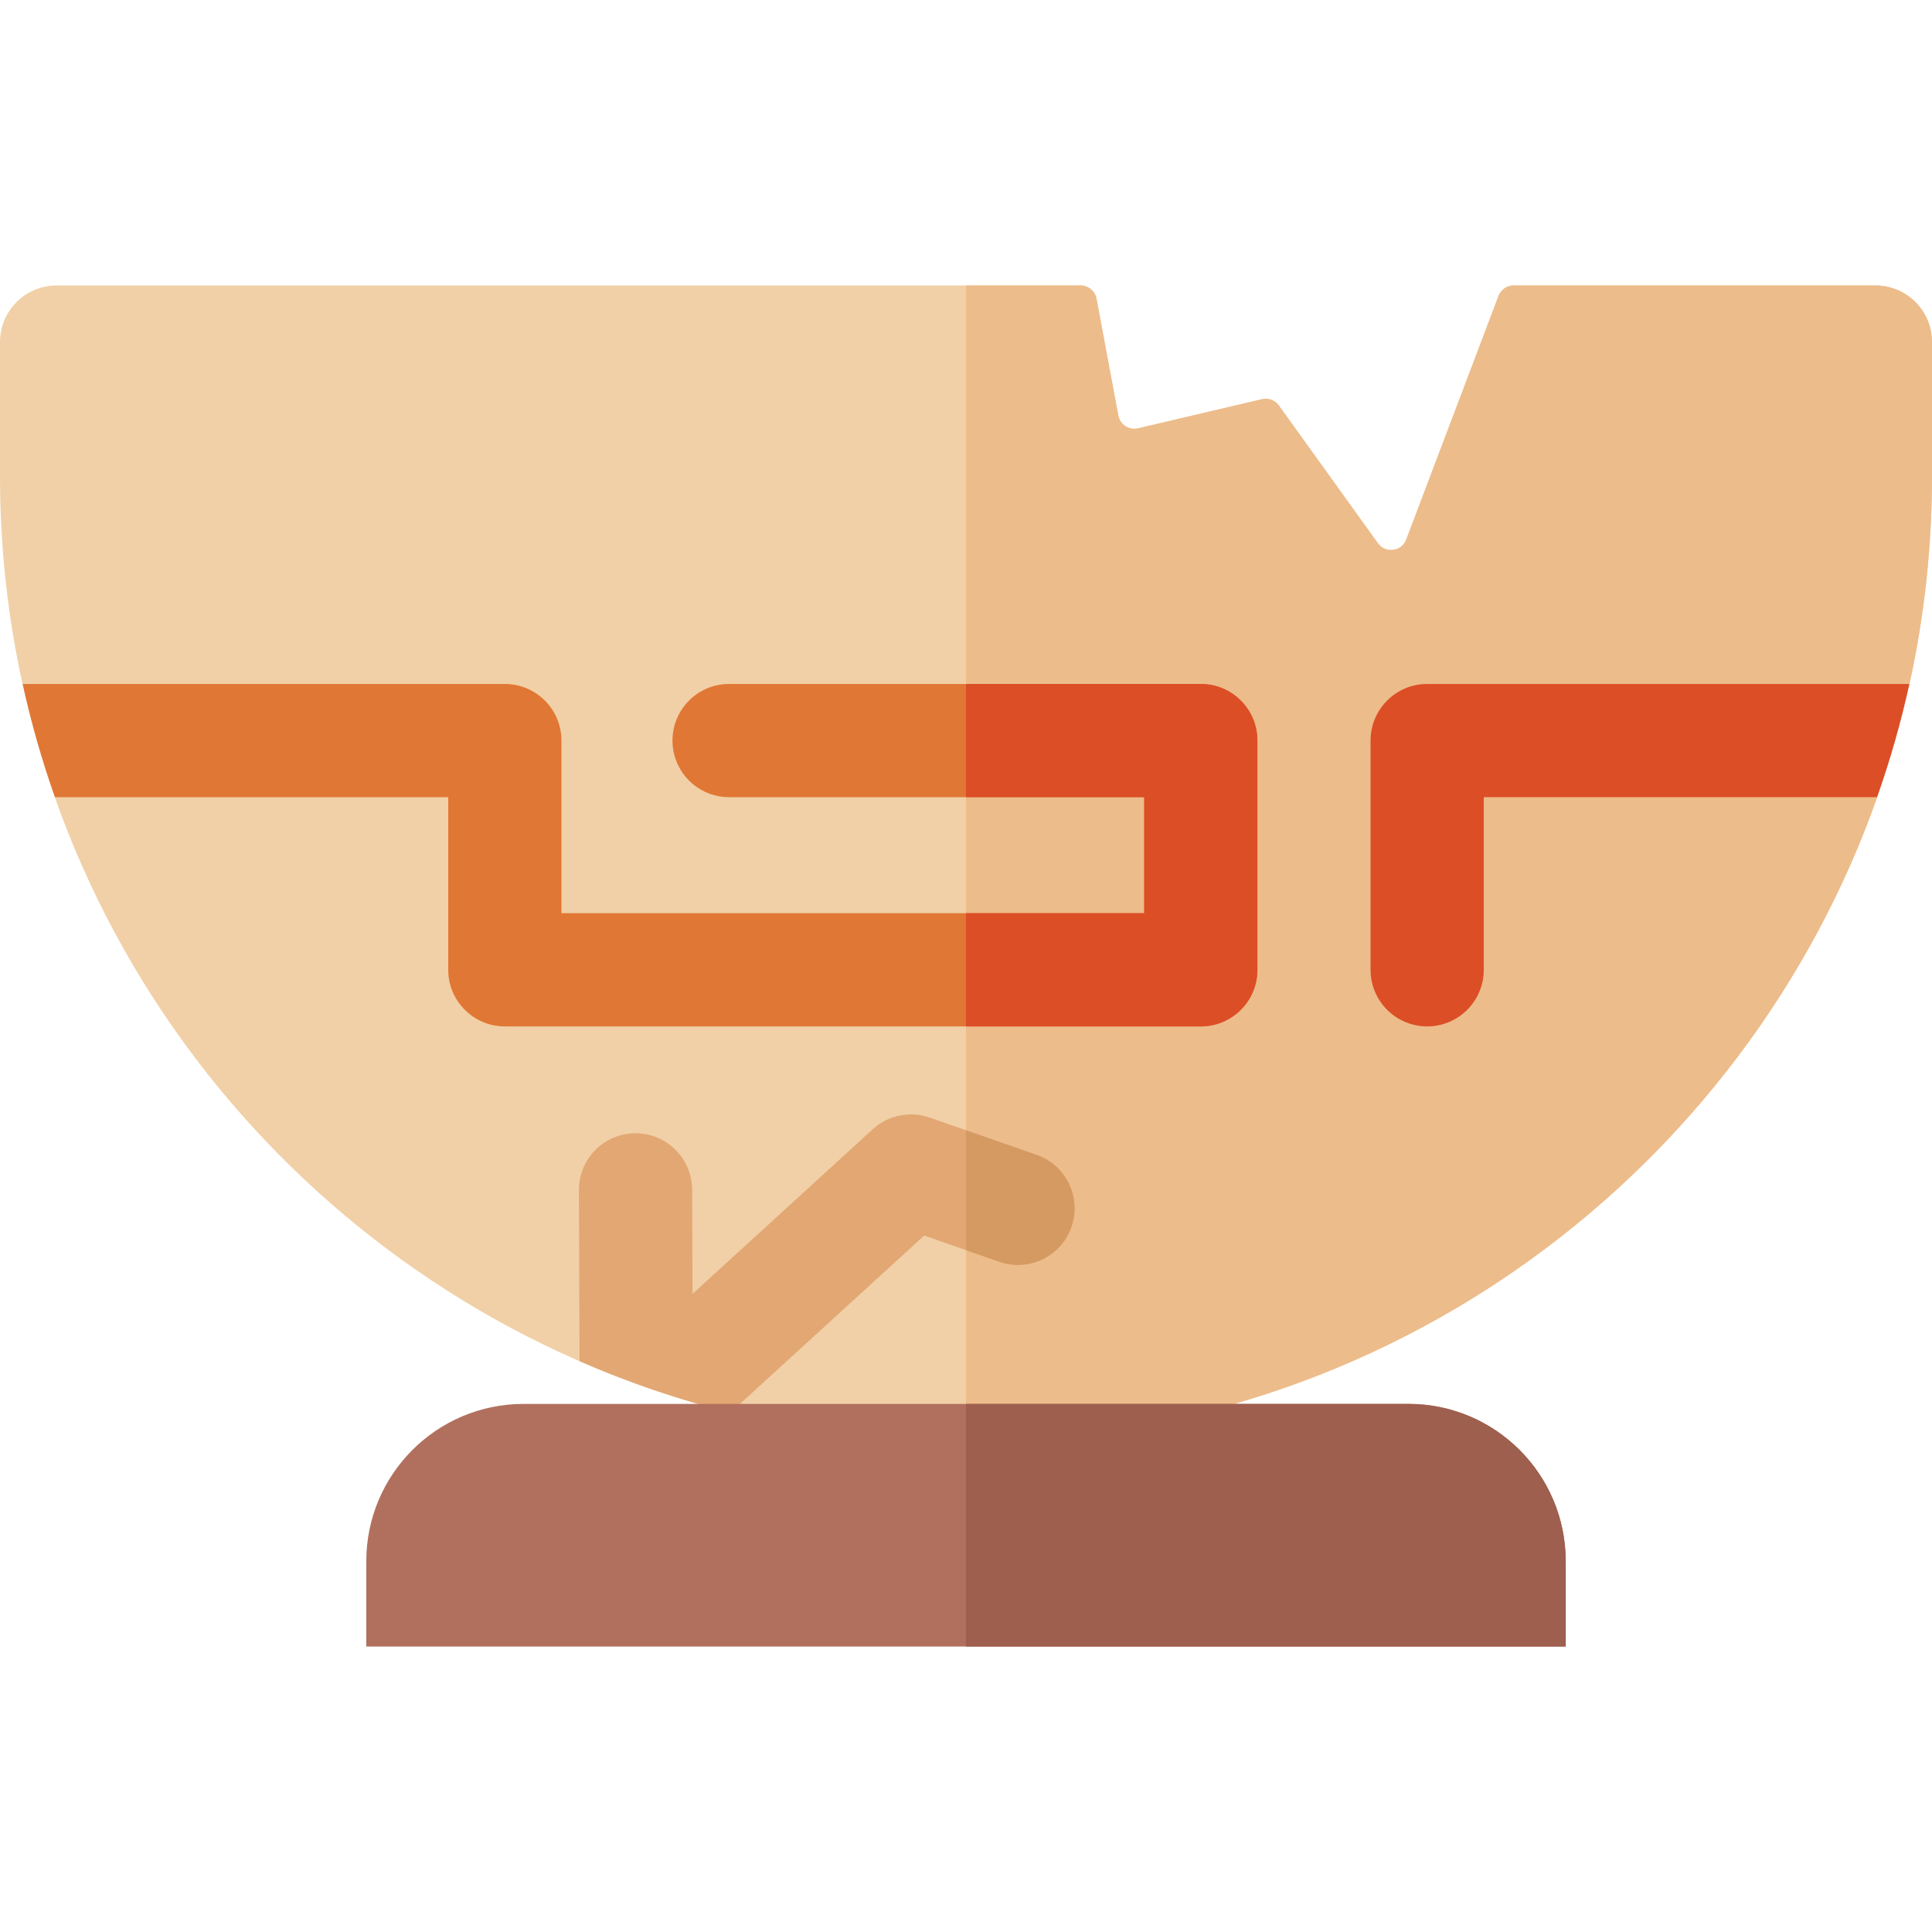 <svg id="Capa_1" enable-background="new 0 0 512 512" height="512" viewBox="0 0 512 512" width="512" xmlns="http://www.w3.org/2000/svg"><g><g><g><path d="m397.124 78.431-24.455 64.551c-1.215 3.207-5.511 3.771-7.513.986l-26.235-36.504c-1.016-1.413-2.782-2.075-4.476-1.676l-32.864 7.729c-2.388.562-4.761-.985-5.211-3.397l-5.777-30.954c-.38-2.035-2.156-3.511-4.227-3.511h-271.366c-8.284 0-15 6.716-15 15v35.395c0 18.956 2.06 37.43 5.969 55.212l13.833 15.189-5.277 14.813c35.109 99.491 129.966 170.785 241.475 170.785 111.508 0 206.365-71.294 241.475-170.786l-5.065-15.56 13.621-14.442c3.909-17.782 5.969-36.256 5.969-55.212v-35.395c0-8.284-6.716-15-15-15h-95.855c-1.787 0-3.388 1.106-4.021 2.777z" fill="#f1d0a7"/><path d="m497 75.654h-95.855c-1.787 0-3.388 1.105-4.021 2.777l-24.455 64.551c-1.215 3.207-5.511 3.771-7.513.986l-26.235-36.505c-1.015-1.413-2.782-2.075-4.476-1.676l-32.864 7.729c-2.388.562-4.761-.985-5.211-3.397l-5.778-30.954c-.38-2.035-2.156-3.511-4.227-3.511h-30.365v306.395c111.508 0 206.365-71.294 241.475-170.786l-5.277-14.813 13.833-15.189c3.909-17.782 5.969-36.256 5.969-55.212v-35.395c0-8.284-6.716-15-15-15z" fill="#edbc8b"/></g><g><g><path d="m333.226 257.01v-60.753c0-8.284-6.716-15-15-15h-125.01c-8.284 0-15 6.716-15 15s6.716 15 15 15h110.01v30.753h-154.441v-45.753c0-8.284-6.716-15-15-15h-127.797c2.252 10.244 5.117 20.257 8.555 30h104.242v45.753c0 8.284 6.716 15 15 15h184.441c8.284 0 15-6.716 15-15z" fill="#e17734"/><path d="m318.226 181.257h-62.226v30h47.226v30.753h-47.226v30h62.226c8.284 0 15-6.716 15-15v-60.753c0-8.284-6.716-15-15-15z" fill="#dc4e26"/></g><g><path d="m283.929 325.157c2.728-7.822-1.401-16.375-9.224-19.103l-28.352-9.889c-5.206-1.816-10.988-.63-15.057 3.089l-47.774 43.645-.102-27.626c-.03-8.266-6.74-14.945-14.999-14.945-.019 0-.038 0-.056 0-8.284.031-14.975 6.771-14.945 15.055l.167 45.338c12.812 5.599 26.168 10.183 39.971 13.643l51.365-46.926 19.902 6.941c7.824 2.731 16.375-1.4 19.104-9.222z" fill="#e2a773"/><path d="m274.705 306.054-18.705-6.524v31.772l8.826 3.078c7.823 2.73 16.374-1.401 19.103-9.223 2.728-7.822-1.402-16.375-9.224-19.103z" fill="#d59a62"/></g><path d="m506.012 181.257h-127.797c-8.284 0-15 6.716-15 15v60.753c0 8.284 6.716 15 15 15s15-6.716 15-15v-45.753h104.242c3.439-9.744 6.303-19.756 8.555-30z" fill="#dc4e26"/></g></g><g><path d="m414.931 436.346h-317.862v-22.593c0-23.033 18.672-41.704 41.704-41.704h234.455c23.033 0 41.704 18.672 41.704 41.704v22.593z" fill="#b1705e"/><path d="m373.227 372.049h-117.227v64.297h158.931v-22.593c0-23.033-18.671-41.704-41.704-41.704z" fill="#9e5f4e"/></g></g></svg>